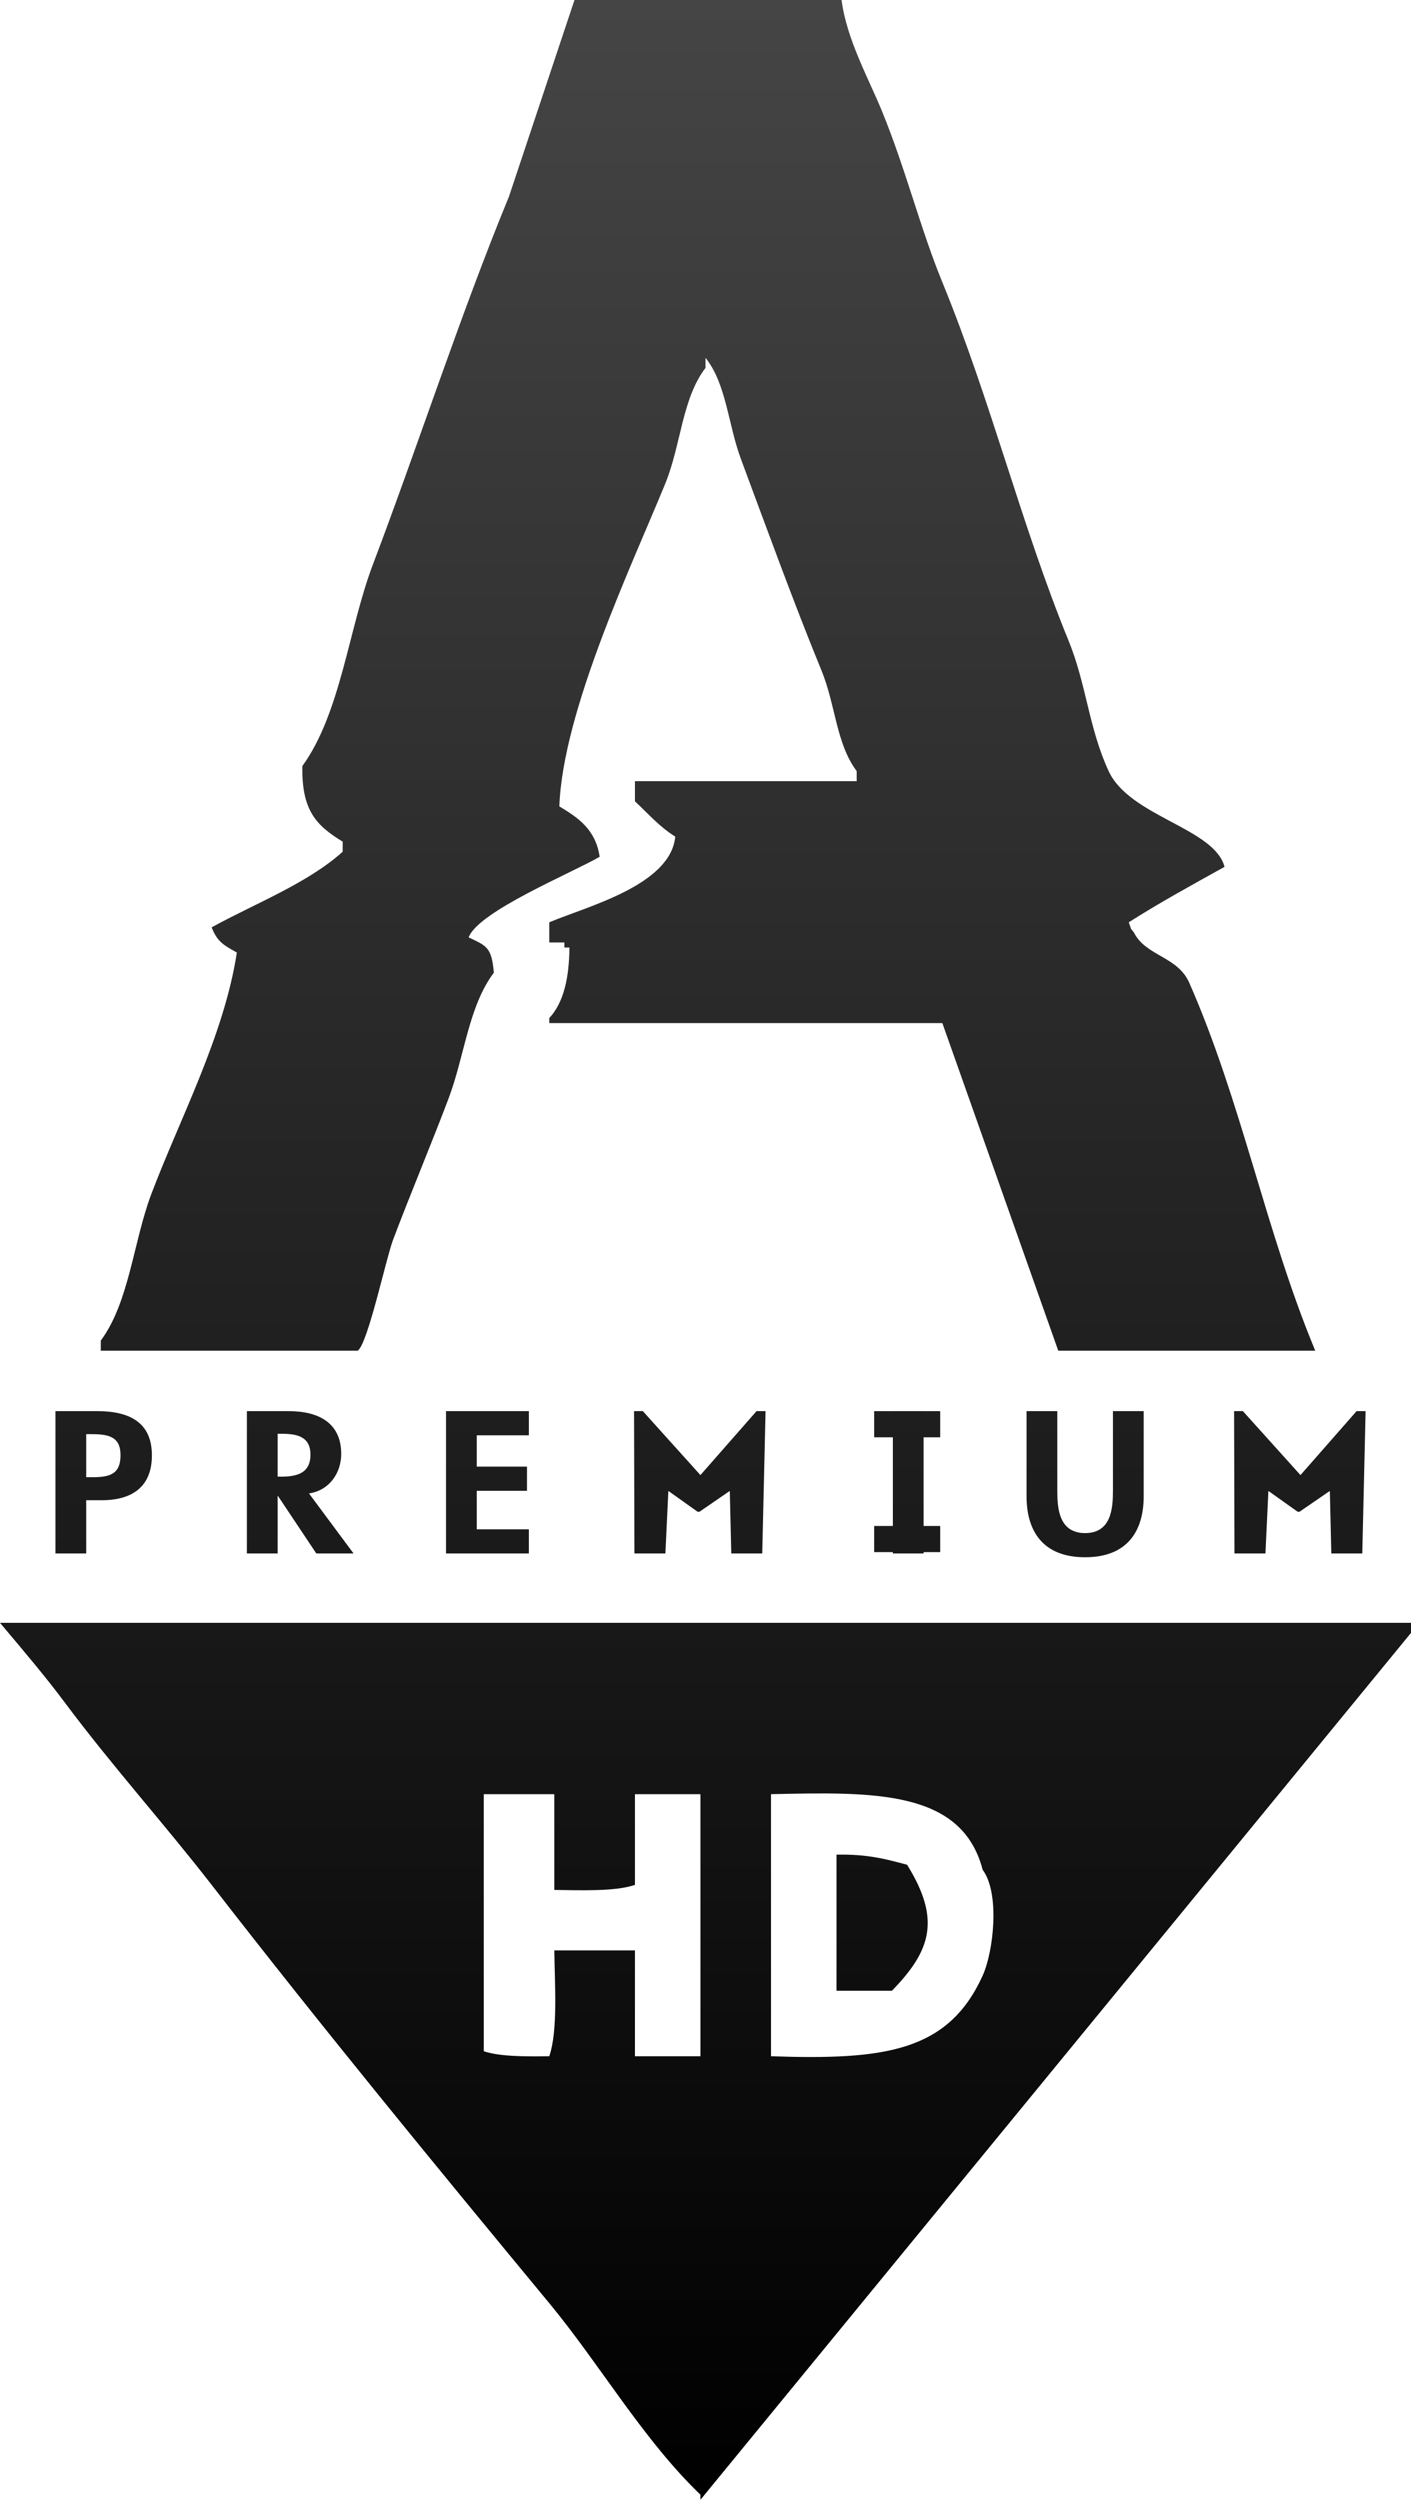 <svg xmlns="http://www.w3.org/2000/svg" xmlns:xlink="http://www.w3.org/1999/xlink" preserveAspectRatio="xMidYMid" width="280" height="496" viewBox="0 0 280 496">
  <defs>
    <style>
      .cls-1 {
        fill: url(#linear-gradient-1);
        fill-rule: evenodd;
      }
    </style>

    <linearGradient id="linear-gradient-1" gradientUnits="userSpaceOnUse" x1="140" y1="496" x2="140">
      <stop offset="0"/>
      <stop offset="1" stop-color="#454545"/>
    </linearGradient>
  </defs>
  <path d="M139.000,496.000 C139.000,495.667 139.000,495.333 139.000,495.000 C127.590,484.047 119.158,469.289 109.000,457.000 C86.057,429.244 64.138,402.549 42.000,374.000 C32.680,361.981 22.298,350.457 13.000,338.000 C9.048,332.705 5.010,327.950 0.000,322.000 C93.324,322.000 186.676,322.000 280.000,322.000 C280.000,322.667 280.000,323.333 280.000,324.000 L139.000,496.000 ZM139.000,356.000 C134.667,356.000 130.333,356.000 126.000,356.000 C126.000,361.999 126.000,368.001 126.000,374.000 C122.144,375.322 115.386,375.073 110.000,375.000 C110.000,368.667 110.000,362.333 110.000,356.000 C105.334,356.000 100.666,356.000 96.000,356.000 C96.000,372.998 96.000,390.002 96.000,407.000 C99.127,408.079 104.414,408.065 109.000,408.000 C110.742,402.877 110.078,393.752 110.000,387.000 C115.333,387.000 120.667,387.000 126.000,387.000 C126.000,393.999 126.000,401.001 126.000,408.000 C130.333,408.000 134.667,408.000 139.000,408.000 C139.000,390.668 139.000,373.332 139.000,356.000 ZM195.000,371.000 C190.859,355.144 173.516,355.545 153.000,356.000 C153.000,373.332 153.000,390.668 153.000,408.000 C175.593,408.772 188.155,407.085 195.000,392.000 C197.137,387.291 198.489,375.724 195.000,371.000 ZM177.000,395.000 C173.334,395.000 169.666,395.000 166.000,395.000 C166.000,386.001 166.000,376.999 166.000,368.000 C172.266,367.879 175.816,368.891 180.000,370.000 C186.798,380.932 184.682,387.094 177.000,395.000 ZM264.189,308.241 L263.896,295.887 L263.812,295.887 L257.889,299.955 L257.499,299.955 L251.782,295.887 L251.699,295.887 L251.115,308.241 L244.971,308.241 L244.894,279.995 L246.641,279.995 L258.067,292.685 L269.203,279.995 L270.991,279.995 L270.334,308.241 L264.189,308.241 ZM226.956,279.995 L226.956,296.890 C226.956,303.783 223.717,308.990 215.331,308.990 C206.945,308.990 203.707,303.783 203.707,296.890 L203.707,279.995 L209.810,279.995 L209.810,295.804 C209.810,299.288 210.142,304.195 215.331,304.195 C220.521,304.195 220.853,299.288 220.853,295.804 L220.853,279.995 L226.956,279.995 ZM173.469,285.187 L173.469,280.000 L177.181,280.000 L177.181,279.995 L183.283,279.995 L183.283,280.000 L186.575,280.000 L186.575,285.187 L183.283,285.187 L183.283,302.781 L186.575,302.781 L186.575,307.969 L183.283,307.969 L183.283,308.241 L177.181,308.241 L177.181,307.969 L173.469,307.969 L173.469,302.781 L177.181,302.781 L177.181,285.187 L173.469,285.187 ZM150.129,279.995 L151.918,279.995 L151.260,308.241 L145.116,308.241 L144.822,295.887 L144.739,295.887 L138.815,299.955 L138.425,299.955 L132.709,295.887 L132.626,295.887 L132.041,308.241 L125.897,308.241 L125.821,279.995 L127.568,279.995 L138.994,292.685 L150.129,279.995 ZM104.949,303.446 L104.949,308.241 L88.509,308.241 L88.509,279.995 L104.949,279.995 L104.949,284.790 L94.612,284.790 L94.612,291.009 L104.576,291.009 L104.576,295.804 L94.612,295.804 L94.612,303.446 L104.949,303.446 ZM48.989,308.241 L48.989,279.995 L57.251,279.995 C63.437,279.995 67.713,282.467 67.713,288.499 C67.713,292.095 65.512,295.691 61.319,296.328 L70.162,308.241 L62.772,308.241 L55.175,296.853 L55.092,296.853 L55.092,308.241 L48.989,308.241 ZM55.881,292.994 C59.244,292.994 61.610,292.095 61.610,288.648 C61.610,285.165 59.161,284.490 55.922,284.490 L55.092,284.490 L55.092,292.994 L55.881,292.994 ZM225.000,185.000 C227.364,189.732 233.680,189.726 236.000,195.000 C246.389,218.615 251.191,244.450 261.000,268.000 C244.002,268.000 226.998,268.000 210.000,268.000 C202.334,246.335 194.666,224.665 187.000,203.000 C161.003,203.000 134.997,203.000 109.000,203.000 C109.000,202.667 109.000,202.333 109.000,202.000 C111.896,198.908 112.947,193.917 113.000,188.000 C112.667,188.000 112.333,188.000 112.000,188.000 C112.000,187.667 112.000,187.333 112.000,187.000 C111.000,187.000 110.000,187.000 109.000,187.000 C109.000,185.667 109.000,184.333 109.000,183.000 C116.532,179.829 133.068,175.659 134.000,166.000 C130.827,164.030 128.633,161.445 126.000,159.000 C126.000,157.667 126.000,156.333 126.000,155.000 C140.665,155.000 155.335,155.000 170.000,155.000 C170.000,154.333 170.000,153.667 170.000,153.000 C165.905,147.541 165.834,139.903 163.000,133.000 C157.556,119.739 152.024,104.510 147.000,91.000 C144.521,84.333 144.124,76.115 140.000,71.000 C140.000,71.667 140.000,72.333 140.000,73.000 C135.316,79.139 135.168,88.254 132.000,96.000 C125.471,111.962 111.657,141.067 111.000,160.000 C114.758,162.268 118.191,164.571 119.000,170.000 C113.652,173.130 94.892,180.831 93.000,186.000 C96.546,187.670 97.575,187.939 98.000,193.000 C92.955,199.713 92.215,209.487 89.000,218.000 C85.700,226.739 81.294,237.259 78.000,246.000 C76.593,249.734 73.016,266.530 71.000,268.000 C54.002,268.000 36.998,268.000 20.000,268.000 C20.000,267.333 20.000,266.667 20.000,266.000 C25.634,258.408 26.473,246.365 30.000,237.000 C35.592,222.153 44.469,205.566 47.000,189.000 C44.521,187.598 43.132,186.952 42.000,184.000 C50.513,179.315 61.006,175.296 68.000,169.000 C68.000,168.333 68.000,167.667 68.000,167.000 C62.810,163.826 59.830,160.876 60.000,152.000 C67.628,141.466 69.166,124.746 74.000,112.000 C82.979,88.324 91.375,62.380 101.000,39.000 C105.333,26.001 109.667,12.999 114.000,-0.000 C131.665,-0.000 149.335,-0.000 167.000,-0.000 C168.004,7.785 172.359,15.561 175.000,22.000 C179.715,33.496 182.621,45.317 187.000,56.000 C196.666,79.583 202.672,104.185 212.000,127.000 C215.635,135.890 216.012,144.362 220.000,153.000 C224.175,162.043 240.971,164.278 243.000,172.000 C236.766,175.462 229.871,179.241 224.000,183.000 C224.631,184.754 224.193,183.971 225.000,185.000 ZM30.144,288.761 C30.144,294.755 26.532,297.677 20.139,297.677 L17.108,297.677 L17.108,308.241 L11.006,308.241 L11.006,279.995 L19.309,279.995 C25.868,279.995 30.144,282.355 30.144,288.761 ZM18.188,284.565 L17.108,284.565 L17.108,293.106 L18.354,293.106 C21.966,293.106 23.917,292.395 23.917,288.723 C23.917,285.090 21.592,284.565 18.188,284.565 Z" class="cls-1"/>
</svg>
